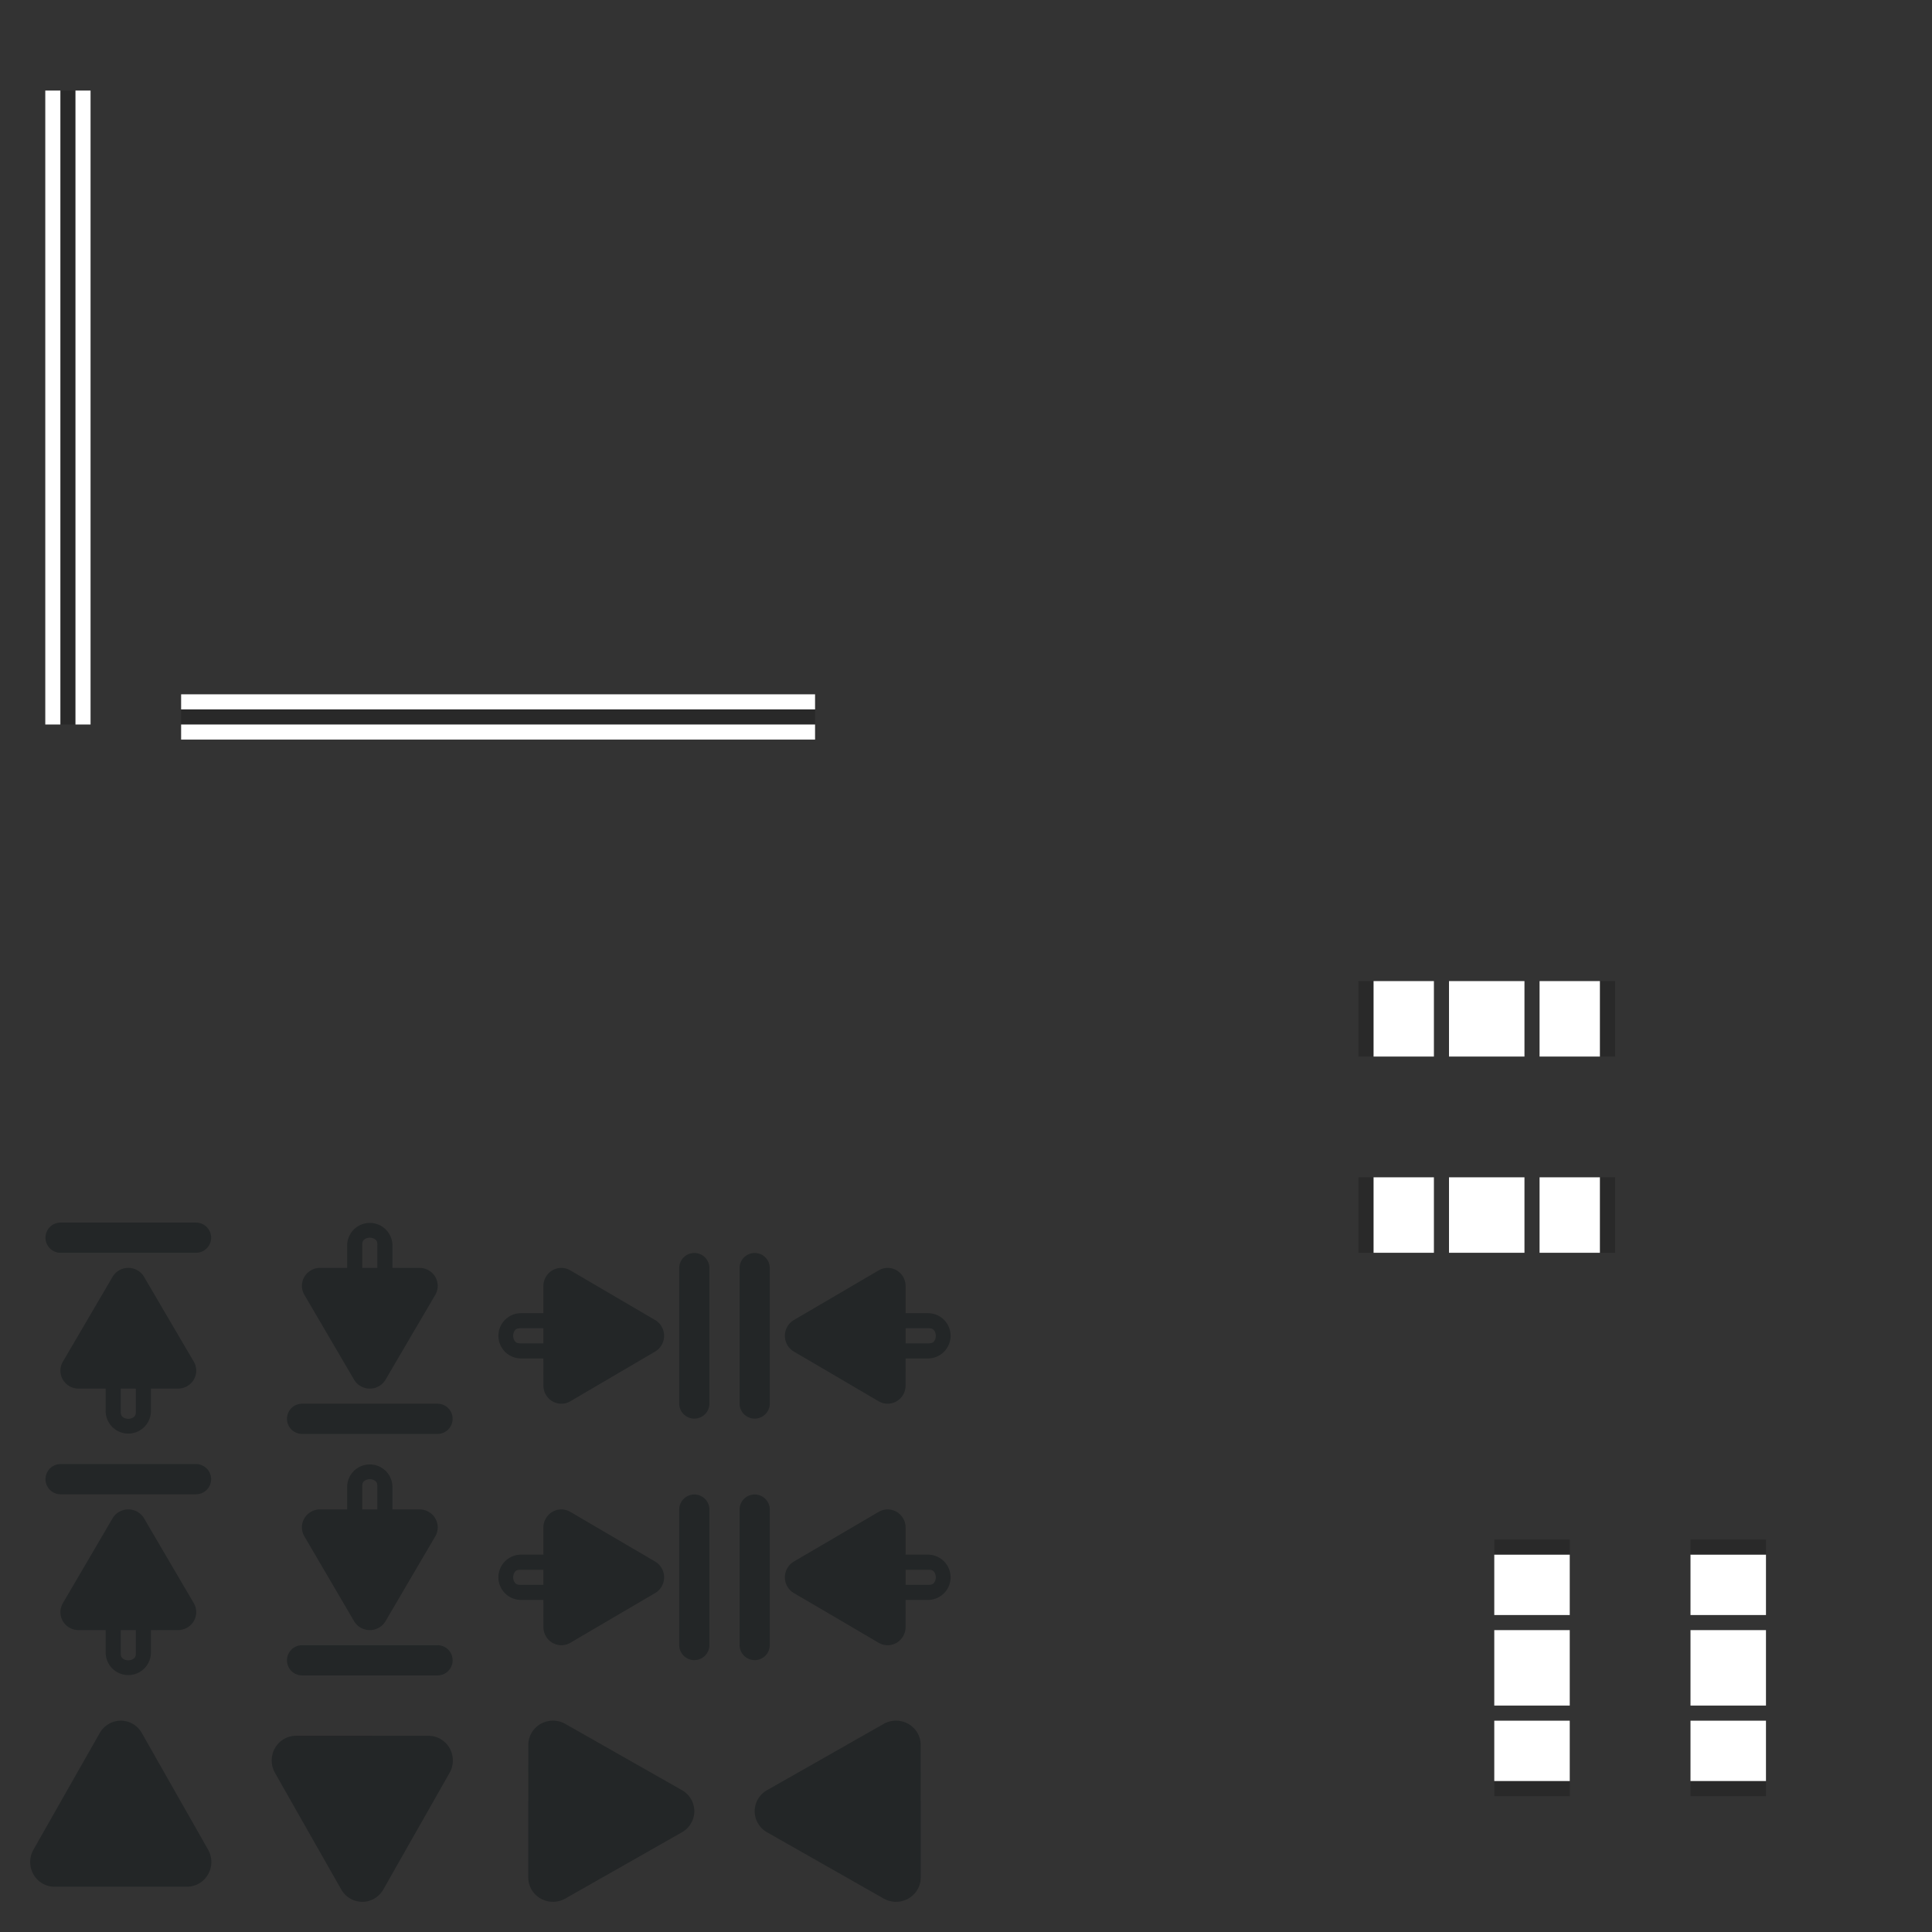 <svg xmlns="http://www.w3.org/2000/svg" id="svg2" width="128" height="128" version="1">
 <rect width="100%" height="100%" fill="#333333" stroke="none"/>
 <rect id="hint-stretch-borders" style="opacity:1;fill:#ff0000" width="5.221" height="5.403" x="-10" y="0"/>
 <g id="north-center" transform="translate(-152,-4)">
  <path id="path3269" style="opacity:1;fill:#ffffff" d="m 264,112 v 5 h 5 v -5 z"/>
 </g>
 <g id="north-top" transform="translate(-152,-5)">
  <path id="path3273" style="opacity:1;fill:#ffffff" transform="translate(152,5)" d="m 112,103 v 1 1 2 h 5 v -2 -1 -1 z"/>
  <path id="path3277" style="opacity:0.2" d="m 264,107 v 1 h 5 v -1 z"/>
 </g>
 <g id="north-bottom" transform="translate(-152,-3)">
  <path id="path3283" style="opacity:1;fill:#ffffff" transform="translate(152,3)" d="m 112,114 v 3 1 h 5 v -1 -3 z"/>
  <path id="path3287" style="opacity:0.2" d="m 264,121 v 1 h 5 v -1 z"/>
 </g>
 <g id="south-center" transform="translate(-165,-4)">
  <path id="path4084" style="opacity:1;fill:#ffffff" d="m 264,112 v 5 h 5 v -5 z"/>
 </g>
 <g id="south-top" transform="translate(-165,-5)">
  <path id="path4088" style="opacity:1;fill:#ffffff" transform="translate(165,5)" d="m 99,103 v 1 1 2 h 5 v -2 -1 -1 z"/>
  <path id="path4092" style="opacity:0.2" d="m 264,107 v 1 h 5 v -1 z"/>
 </g>
 <g id="south-bottom" transform="translate(-165,-3)">
  <path id="path4098" style="opacity:1;fill:#ffffff" transform="translate(165,3)" d="m 99,114 v 3 1 h 5 v -1 -3 z"/>
  <path id="path4102" style="opacity:0.2" d="m 264,121 v 1 h 5 v -1 z"/>
 </g>
 <g id="east-center" transform="rotate(-90,159,175)">
  <path id="path4106" style="opacity:1;fill:#ffffff" d="m 264,112 v 5 h 5 v -5 z"/>
 </g>
 <g id="east-left" transform="rotate(-90,158.5,175.5)">
  <path id="path4110" style="opacity:1;fill:#ffffff" transform="rotate(90,158.5,175.5)" d="m 91,65 v 5 h 1 3 v -5 h -3 z"/>
  <path id="path4114" style="opacity:0.2" d="m 264,107 v 1 h 5 v -1 z"/>
 </g>
 <g id="east-right" transform="rotate(-90,159.5,174.5)">
  <path id="path4120" style="opacity:1;fill:#ffffff" transform="rotate(90,159.5,174.5)" d="m 102,65 v 5 h 3 1 v -5 h -1 z"/>
  <path id="path4124" style="opacity:0.2" d="m 264,121 v 1 h 5 v -1 z"/>
 </g>
 <g id="west-center" transform="rotate(-90,165.5,181.5)">
  <path id="path4128" style="opacity:1;fill:#ffffff" d="m 264,112 v 5 h 5 v -5 z"/>
 </g>
 <g id="west-left" transform="rotate(-90,165,182)">
  <path id="path4132" style="opacity:1;fill:#ffffff" transform="rotate(90,165,182)" d="m 91,78 v 5 h 1 3 v -5 h -3 z"/>
  <path id="path4136" style="opacity:0.2" d="m 264,107 v 1 h 5 v -1 z"/>
 </g>
 <g id="west-right" transform="rotate(-90,166,181)">
  <path id="path4143" style="opacity:1;fill:#ffffff" transform="rotate(90,166,181)" d="m 102,78 v 5 h 3 1 v -5 h -1 z"/>
  <path id="path4147" style="opacity:0.2" d="m 264,121 v 1 h 5 v -1 z"/>
 </g>
 <g id="vertical-centerindicator" transform="translate(1,15)">
  <rect id="rect4223-8" style="opacity:0.2" width="42" height="1" x="11" y="32"/>
  <rect id="rect4209-5" style="opacity:1;fill:#ffffff" width="42" height="1" x="11" y="33"/>
  <rect id="rect2706-6" style="opacity:1;fill:#ffffff" width="42" height="1" x="11" y="31"/>
 </g>
 <g id="horizontal-centerindicator" transform="translate(-4,17)">
  <rect id="rect4227-2" style="opacity:0.2" width="42" height="1" x="-31" y="8" transform="rotate(-90)"/>
  <rect id="rect4229-5" style="opacity:1;fill:#ffffff" width="42" height="1" x="-31" y="9" transform="rotate(-90)"/>
  <rect id="rect2721-2" style="opacity:1;fill:#ffffff" width="42" height="1" x="-31" y="7" transform="rotate(-90)"/>
 </g>
 <g id="west-minslider" transform="translate(-56,40)">
  <rect id="rect977" style="opacity:0.001" width="16" height="16" x="56" y="56"/>
  <path id="path983" style="opacity:1;fill:#232627" d="m 60.012,57 a 0.998,1 0 1 0 0,2 h 8.977 a 0.998,1 0 1 0 0,-2 z m 4.426,3.002 a 1.208,1.19 0 0 0 -0.238,0.037 1.208,1.19 0 0 0 -0.744,0.557 l -1.646,2.811 -1.646,2.809 A 1.208,1.19 0 0 0 61.209,68 H 63 v 1.479 a 1.5,1.5 0 1 0 3,0 V 68 l 1.793,-0.002 a 1.208,1.19 0 0 0 1.047,-1.783 L 67.191,63.406 65.545,60.596 A 1.208,1.19 0 0 0 64.438,60.002 Z M 64,68 h 0.5 0.5 v 1.486 0.006 C 65.004,69.748 64.946,69.808 64.871,69.875 64.796,69.942 64.655,70 64.5,70 64.345,70 64.204,69.942 64.129,69.875 64.054,69.808 63.996,69.748 64,69.492 v -0.006 z"/>
 </g>
 <g id="north-offsetslider" transform="translate(16.97,56.254)">
  <rect id="rect986" style="opacity:0.001" width="16" height="16" x="-16.97" y="55.75"/>
  <path id="path988" style="opacity:1;fill:#232627" d="m -9.053,57.748 a 1.61,1.636 0 0 0 -0.318,0.051 1.61,1.636 0 0 0 -0.992,0.766 l -2.196,3.863 -2.194,3.863 a 1.61,1.636 0 0 0 1.396,2.455 h 4.389 l 4.391,-0.002 a 1.61,1.636 0 0 0 1.394,-2.453 l -2.196,-3.863 -2.194,-3.863 a 1.61,1.636 0 0 0 -1.478,-0.818 z"/>
 </g>
 <g id="south-offsetslider" transform="matrix(1,0,0,-1,32.97,183.746)">
  <rect id="rect1018" style="opacity:0.001" width="16" height="16" x="-16.97" y="55.75"/>
  <path id="path1020" style="opacity:1;fill:#232627" d="m -9.053,57.748 a 1.61,1.636 0 0 0 -0.318,0.051 1.61,1.636 0 0 0 -0.992,0.766 l -2.196,3.863 -2.194,3.863 a 1.61,1.636 0 0 0 1.396,2.455 h 4.389 l 4.391,-0.002 a 1.61,1.636 0 0 0 1.394,-2.453 l -2.196,-3.863 -2.194,-3.863 a 1.61,1.636 0 0 0 -1.478,-0.818 z"/>
 </g>
 <g id="east-offsetslider" transform="matrix(0,-1,-1,0,103.746,111.03)">
  <rect id="rect1024" style="opacity:0.001" width="16" height="16" x="-16.97" y="55.75"/>
  <path id="path1026" style="opacity:1;fill:#232627" d="m -9.053,57.748 a 1.61,1.636 0 0 0 -0.318,0.051 1.61,1.636 0 0 0 -0.992,0.766 l -2.196,3.863 -2.194,3.863 a 1.61,1.636 0 0 0 1.396,2.455 h 4.389 l 4.391,-0.002 a 1.61,1.636 0 0 0 1.394,-2.453 l -2.196,-3.863 -2.194,-3.863 a 1.61,1.636 0 0 0 -1.478,-0.818 z"/>
 </g>
 <g id="west-offsetslider" transform="rotate(-90,51.642,59.388)">
  <rect id="rect1030" style="opacity:0.001" width="16" height="16" x="-16.97" y="55.75"/>
  <path id="path1032" style="opacity:1;fill:#232627" d="m -9.053,57.748 a 1.61,1.636 0 0 0 -0.318,0.051 1.61,1.636 0 0 0 -0.992,0.766 l -2.196,3.863 -2.194,3.863 a 1.61,1.636 0 0 0 1.396,2.455 h 4.389 l 4.391,-0.002 a 1.61,1.636 0 0 0 1.394,-2.453 l -2.196,-3.863 -2.194,-3.863 a 1.61,1.636 0 0 0 -1.478,-0.818 z"/>
 </g>
 <g id="west-maxslider" transform="matrix(1,0,0,-1,-40,168)">
  <rect id="rect1036" style="opacity:0.001" width="16" height="16" x="56" y="56"/>
  <path id="path1038" style="opacity:1;fill:#232627" d="m 60.012,57 a 0.998,1 0 1 0 0,2 h 8.977 a 0.998,1 0 1 0 0,-2 z m 4.426,3.002 a 1.208,1.19 0 0 0 -0.238,0.037 1.208,1.19 0 0 0 -0.744,0.557 l -1.646,2.811 -1.646,2.809 A 1.208,1.19 0 0 0 61.209,68 H 63 v 1.479 a 1.5,1.5 0 1 0 3,0 V 68 l 1.793,-0.002 a 1.208,1.19 0 0 0 1.047,-1.783 L 67.191,63.406 65.545,60.596 A 1.208,1.19 0 0 0 64.438,60.002 Z M 64,68 h 0.5 0.5 v 1.486 0.006 C 65.004,69.748 64.946,69.808 64.871,69.875 64.796,69.942 64.655,70 64.5,70 64.345,70 64.204,69.942 64.129,69.875 64.054,69.808 63.996,69.748 64,69.492 v -0.006 z"/>
 </g>
 <g id="south-maxslider" transform="rotate(90,32,72)">
  <rect id="rect1042" style="opacity:0.001" width="16" height="16" x="56" y="56"/>
  <path id="path1044" style="opacity:1;fill:#232627" d="m 60.012,57 a 0.998,1 0 1 0 0,2 h 8.977 a 0.998,1 0 1 0 0,-2 z m 4.426,3.002 a 1.208,1.19 0 0 0 -0.238,0.037 1.208,1.19 0 0 0 -0.744,0.557 l -1.646,2.811 -1.646,2.809 A 1.208,1.19 0 0 0 61.209,68 H 63 v 1.479 a 1.5,1.5 0 1 0 3,0 V 68 l 1.793,-0.002 a 1.208,1.19 0 0 0 1.047,-1.783 L 67.191,63.406 65.545,60.596 A 1.208,1.19 0 0 0 64.438,60.002 Z M 64,68 h 0.5 0.5 v 1.486 0.006 C 65.004,69.748 64.946,69.808 64.871,69.875 64.796,69.942 64.655,70 64.5,70 64.345,70 64.204,69.942 64.129,69.875 64.054,69.808 63.996,69.748 64,69.492 v -0.006 z"/>
 </g>
 <g id="south-minslider" transform="matrix(0,1,1,0,-8,40)">
  <rect id="rect1048" style="opacity:0.001" width="16" height="16" x="56" y="56"/>
  <path id="path1050" style="opacity:1;fill:#232627" d="m 60.012,57 a 0.998,1 0 1 0 0,2 h 8.977 a 0.998,1 0 1 0 0,-2 z m 4.426,3.002 a 1.208,1.19 0 0 0 -0.238,0.037 1.208,1.19 0 0 0 -0.744,0.557 l -1.646,2.811 -1.646,2.809 A 1.208,1.19 0 0 0 61.209,68 H 63 v 1.479 a 1.5,1.5 0 1 0 3,0 V 68 l 1.793,-0.002 a 1.208,1.19 0 0 0 1.047,-1.783 L 67.191,63.406 65.545,60.596 A 1.208,1.19 0 0 0 64.438,60.002 Z M 64,68 h 0.5 0.5 v 1.486 0.006 C 65.004,69.748 64.946,69.808 64.871,69.875 64.796,69.942 64.655,70 64.5,70 64.345,70 64.204,69.942 64.129,69.875 64.054,69.808 63.996,69.748 64,69.492 v -0.006 z"/>
 </g>
 <g id="east-minslider" transform="translate(-56,24)">
  <rect id="rect1054" style="opacity:0.001" width="16" height="16" x="56" y="56"/>
  <path id="path1056" style="opacity:1;fill:#232627" d="m 60.012,57 a 0.998,1 0 1 0 0,2 h 8.977 a 0.998,1 0 1 0 0,-2 z m 4.426,3.002 a 1.208,1.19 0 0 0 -0.238,0.037 1.208,1.19 0 0 0 -0.744,0.557 l -1.646,2.811 -1.646,2.809 A 1.208,1.19 0 0 0 61.209,68 H 63 v 1.479 a 1.5,1.5 0 1 0 3,0 V 68 l 1.793,-0.002 a 1.208,1.19 0 0 0 1.047,-1.783 L 67.191,63.406 65.545,60.596 A 1.208,1.19 0 0 0 64.438,60.002 Z M 64,68 h 0.5 0.5 v 1.486 0.006 C 65.004,69.748 64.946,69.808 64.871,69.875 64.796,69.942 64.655,70 64.5,70 64.345,70 64.204,69.942 64.129,69.875 64.054,69.808 63.996,69.748 64,69.492 v -0.006 z"/>
 </g>
 <g id="east-maxslider" transform="matrix(1,0,0,-1,-40,152)">
  <rect id="rect1060" style="opacity:0.001" width="16" height="16" x="56" y="56"/>
  <path id="path1062" style="opacity:1;fill:#232627" d="m 60.012,57 a 0.998,1 0 1 0 0,2 h 8.977 a 0.998,1 0 1 0 0,-2 z m 4.426,3.002 a 1.208,1.19 0 0 0 -0.238,0.037 1.208,1.19 0 0 0 -0.744,0.557 l -1.646,2.811 -1.646,2.809 A 1.208,1.19 0 0 0 61.209,68 H 63 v 1.479 a 1.5,1.5 0 1 0 3,0 V 68 l 1.793,-0.002 a 1.208,1.19 0 0 0 1.047,-1.783 L 67.191,63.406 65.545,60.596 A 1.208,1.19 0 0 0 64.438,60.002 Z M 64,68 h 0.5 0.5 v 1.486 0.006 C 65.004,69.748 64.946,69.808 64.871,69.875 64.796,69.942 64.655,70 64.5,70 64.345,70 64.204,69.942 64.129,69.875 64.054,69.808 63.996,69.748 64,69.492 v -0.006 z"/>
 </g>
 <g id="north-maxslider" transform="rotate(90,40,64)">
  <rect id="rect1066" style="opacity:0.001" width="16" height="16" x="56" y="56"/>
  <path id="path1068" style="opacity:1;fill:#232627" d="m 60.012,57 a 0.998,1 0 1 0 0,2 h 8.977 a 0.998,1 0 1 0 0,-2 z m 4.426,3.002 a 1.208,1.19 0 0 0 -0.238,0.037 1.208,1.19 0 0 0 -0.744,0.557 l -1.646,2.811 -1.646,2.809 A 1.208,1.19 0 0 0 61.209,68 H 63 v 1.479 a 1.5,1.5 0 1 0 3,0 V 68 l 1.793,-0.002 a 1.208,1.19 0 0 0 1.047,-1.783 L 67.191,63.406 65.545,60.596 A 1.208,1.19 0 0 0 64.438,60.002 Z M 64,68 h 0.5 0.5 v 1.486 0.006 C 65.004,69.748 64.946,69.808 64.871,69.875 64.796,69.942 64.655,70 64.5,70 64.345,70 64.204,69.942 64.129,69.875 64.054,69.808 63.996,69.748 64,69.492 v -0.006 z"/>
 </g>
 <g id="north-minslider" transform="matrix(0,1,1,0,-8,24)">
  <rect id="rect1072" style="opacity:0.001" width="16" height="16" x="56" y="56"/>
  <path id="path1074" style="opacity:1;fill:#232627" d="m 60.012,57 a 0.998,1 0 1 0 0,2 h 8.977 a 0.998,1 0 1 0 0,-2 z m 4.426,3.002 a 1.208,1.19 0 0 0 -0.238,0.037 1.208,1.19 0 0 0 -0.744,0.557 l -1.646,2.811 -1.646,2.809 A 1.208,1.19 0 0 0 61.209,68 H 63 v 1.479 a 1.5,1.5 0 1 0 3,0 V 68 l 1.793,-0.002 a 1.208,1.19 0 0 0 1.047,-1.783 L 67.191,63.406 65.545,60.596 A 1.208,1.19 0 0 0 64.438,60.002 Z M 64,68 h 0.5 0.5 v 1.486 0.006 C 65.004,69.748 64.946,69.808 64.871,69.875 64.796,69.942 64.655,70 64.5,70 64.345,70 64.204,69.942 64.129,69.875 64.054,69.808 63.996,69.748 64,69.492 v -0.006 z"/>
 </g>
</svg>

